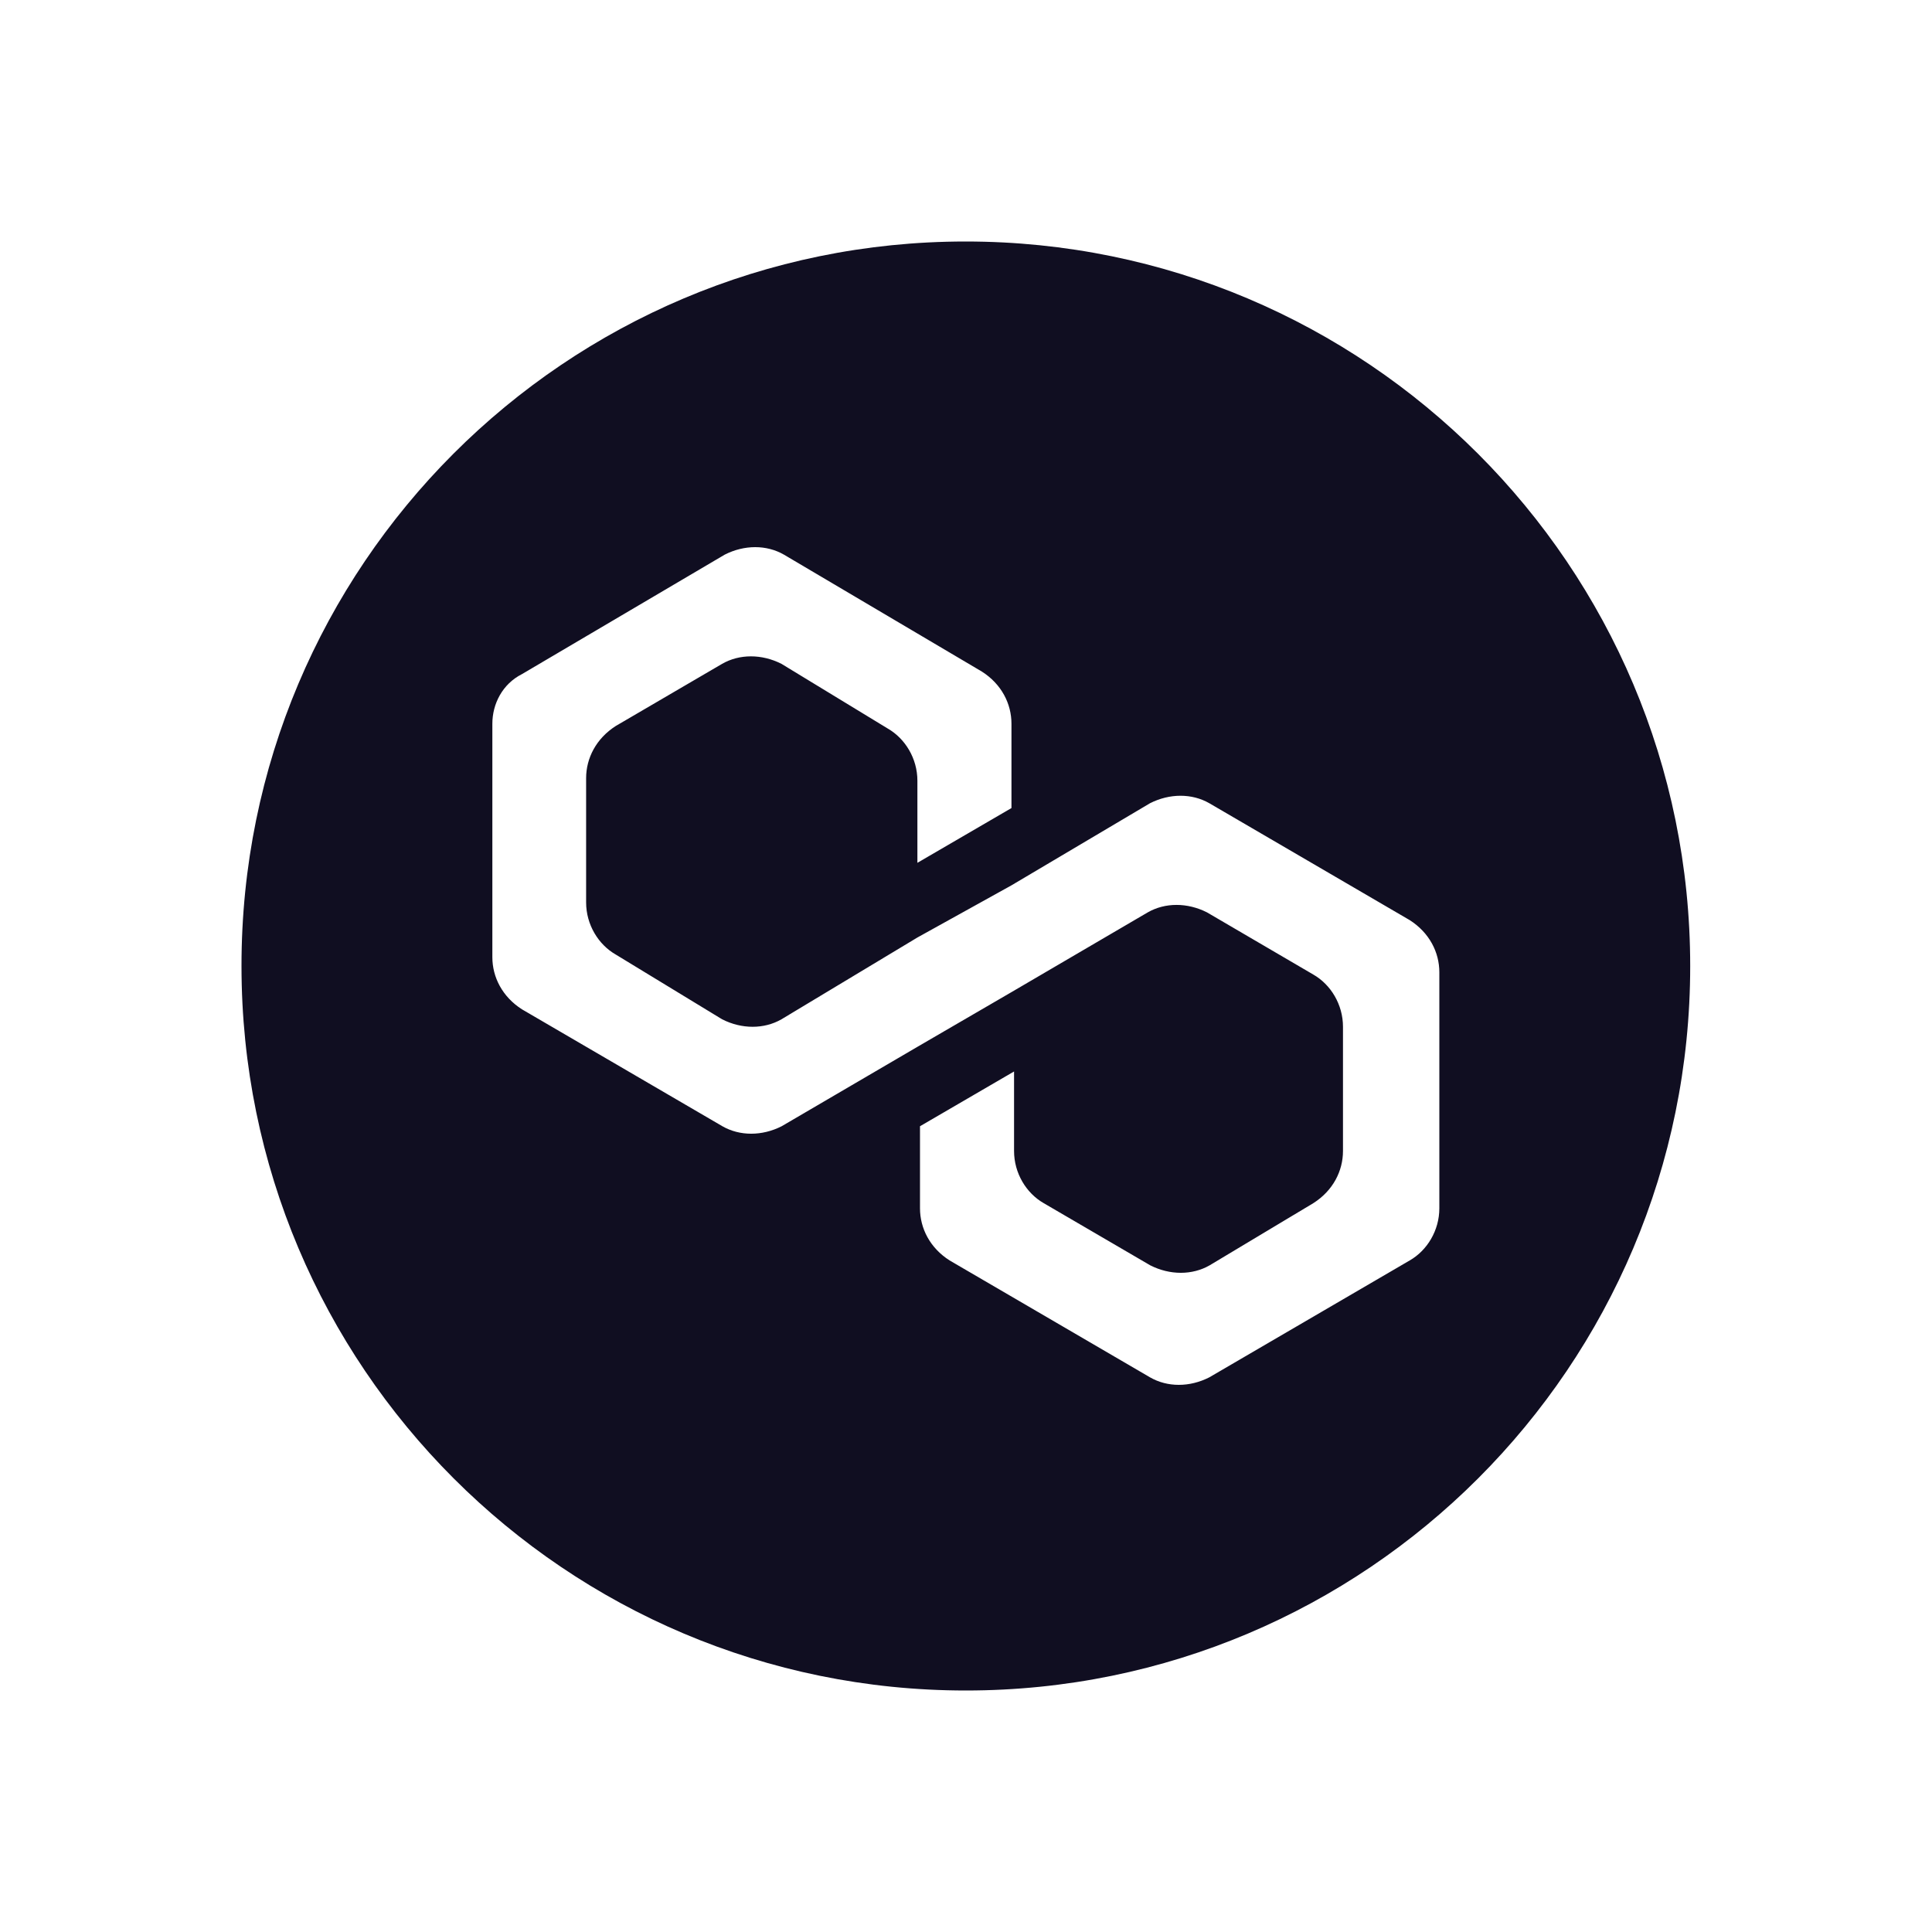 <svg width="32" height="32" viewBox="0 0 32 32" fill="none" xmlns="http://www.w3.org/2000/svg">
<path d="M15.993 4C9.368 4 3.995 9.373 4 16.002C4 22.627 9.368 28 15.998 28C22.627 28 27.995 22.631 27.995 16.002C27.995 9.373 22.622 4 15.993 4ZM23.84 20.013C23.84 20.382 23.637 20.712 23.349 20.877L20.03 22.813C19.704 22.979 19.336 22.979 19.048 22.813L15.729 20.877C15.403 20.67 15.238 20.344 15.238 20.013V18.654L16.796 17.747V19.064C16.796 19.433 16.999 19.763 17.287 19.928L19.052 20.958C19.378 21.123 19.747 21.123 20.035 20.958L21.753 19.928C22.079 19.721 22.244 19.395 22.244 19.064V17.006C22.244 16.637 22.041 16.307 21.753 16.142L19.992 15.112C19.666 14.947 19.298 14.947 19.01 15.112L16.758 16.43L15.2 17.336L12.947 18.654C12.622 18.819 12.253 18.819 11.965 18.654L8.646 16.718C8.32 16.51 8.155 16.184 8.155 15.854V11.987C8.155 11.661 8.32 11.33 8.646 11.165L12.003 9.187C12.329 9.021 12.697 9.021 12.985 9.187L16.262 11.123C16.588 11.33 16.753 11.656 16.753 11.987V13.384L15.195 14.291V12.931C15.195 12.563 14.992 12.232 14.704 12.067L12.943 10.995C12.617 10.83 12.249 10.83 11.961 10.995L10.2 12.024C9.874 12.232 9.708 12.558 9.708 12.889V14.947C9.708 15.315 9.911 15.646 10.2 15.811L11.961 16.883C12.286 17.048 12.655 17.048 12.943 16.883L15.195 15.528L16.753 14.664L19.048 13.304C19.374 13.139 19.742 13.139 20.03 13.304L23.349 15.24C23.675 15.448 23.84 15.773 23.84 16.104V20.013Z" fill="#100E21"/>
</svg>
